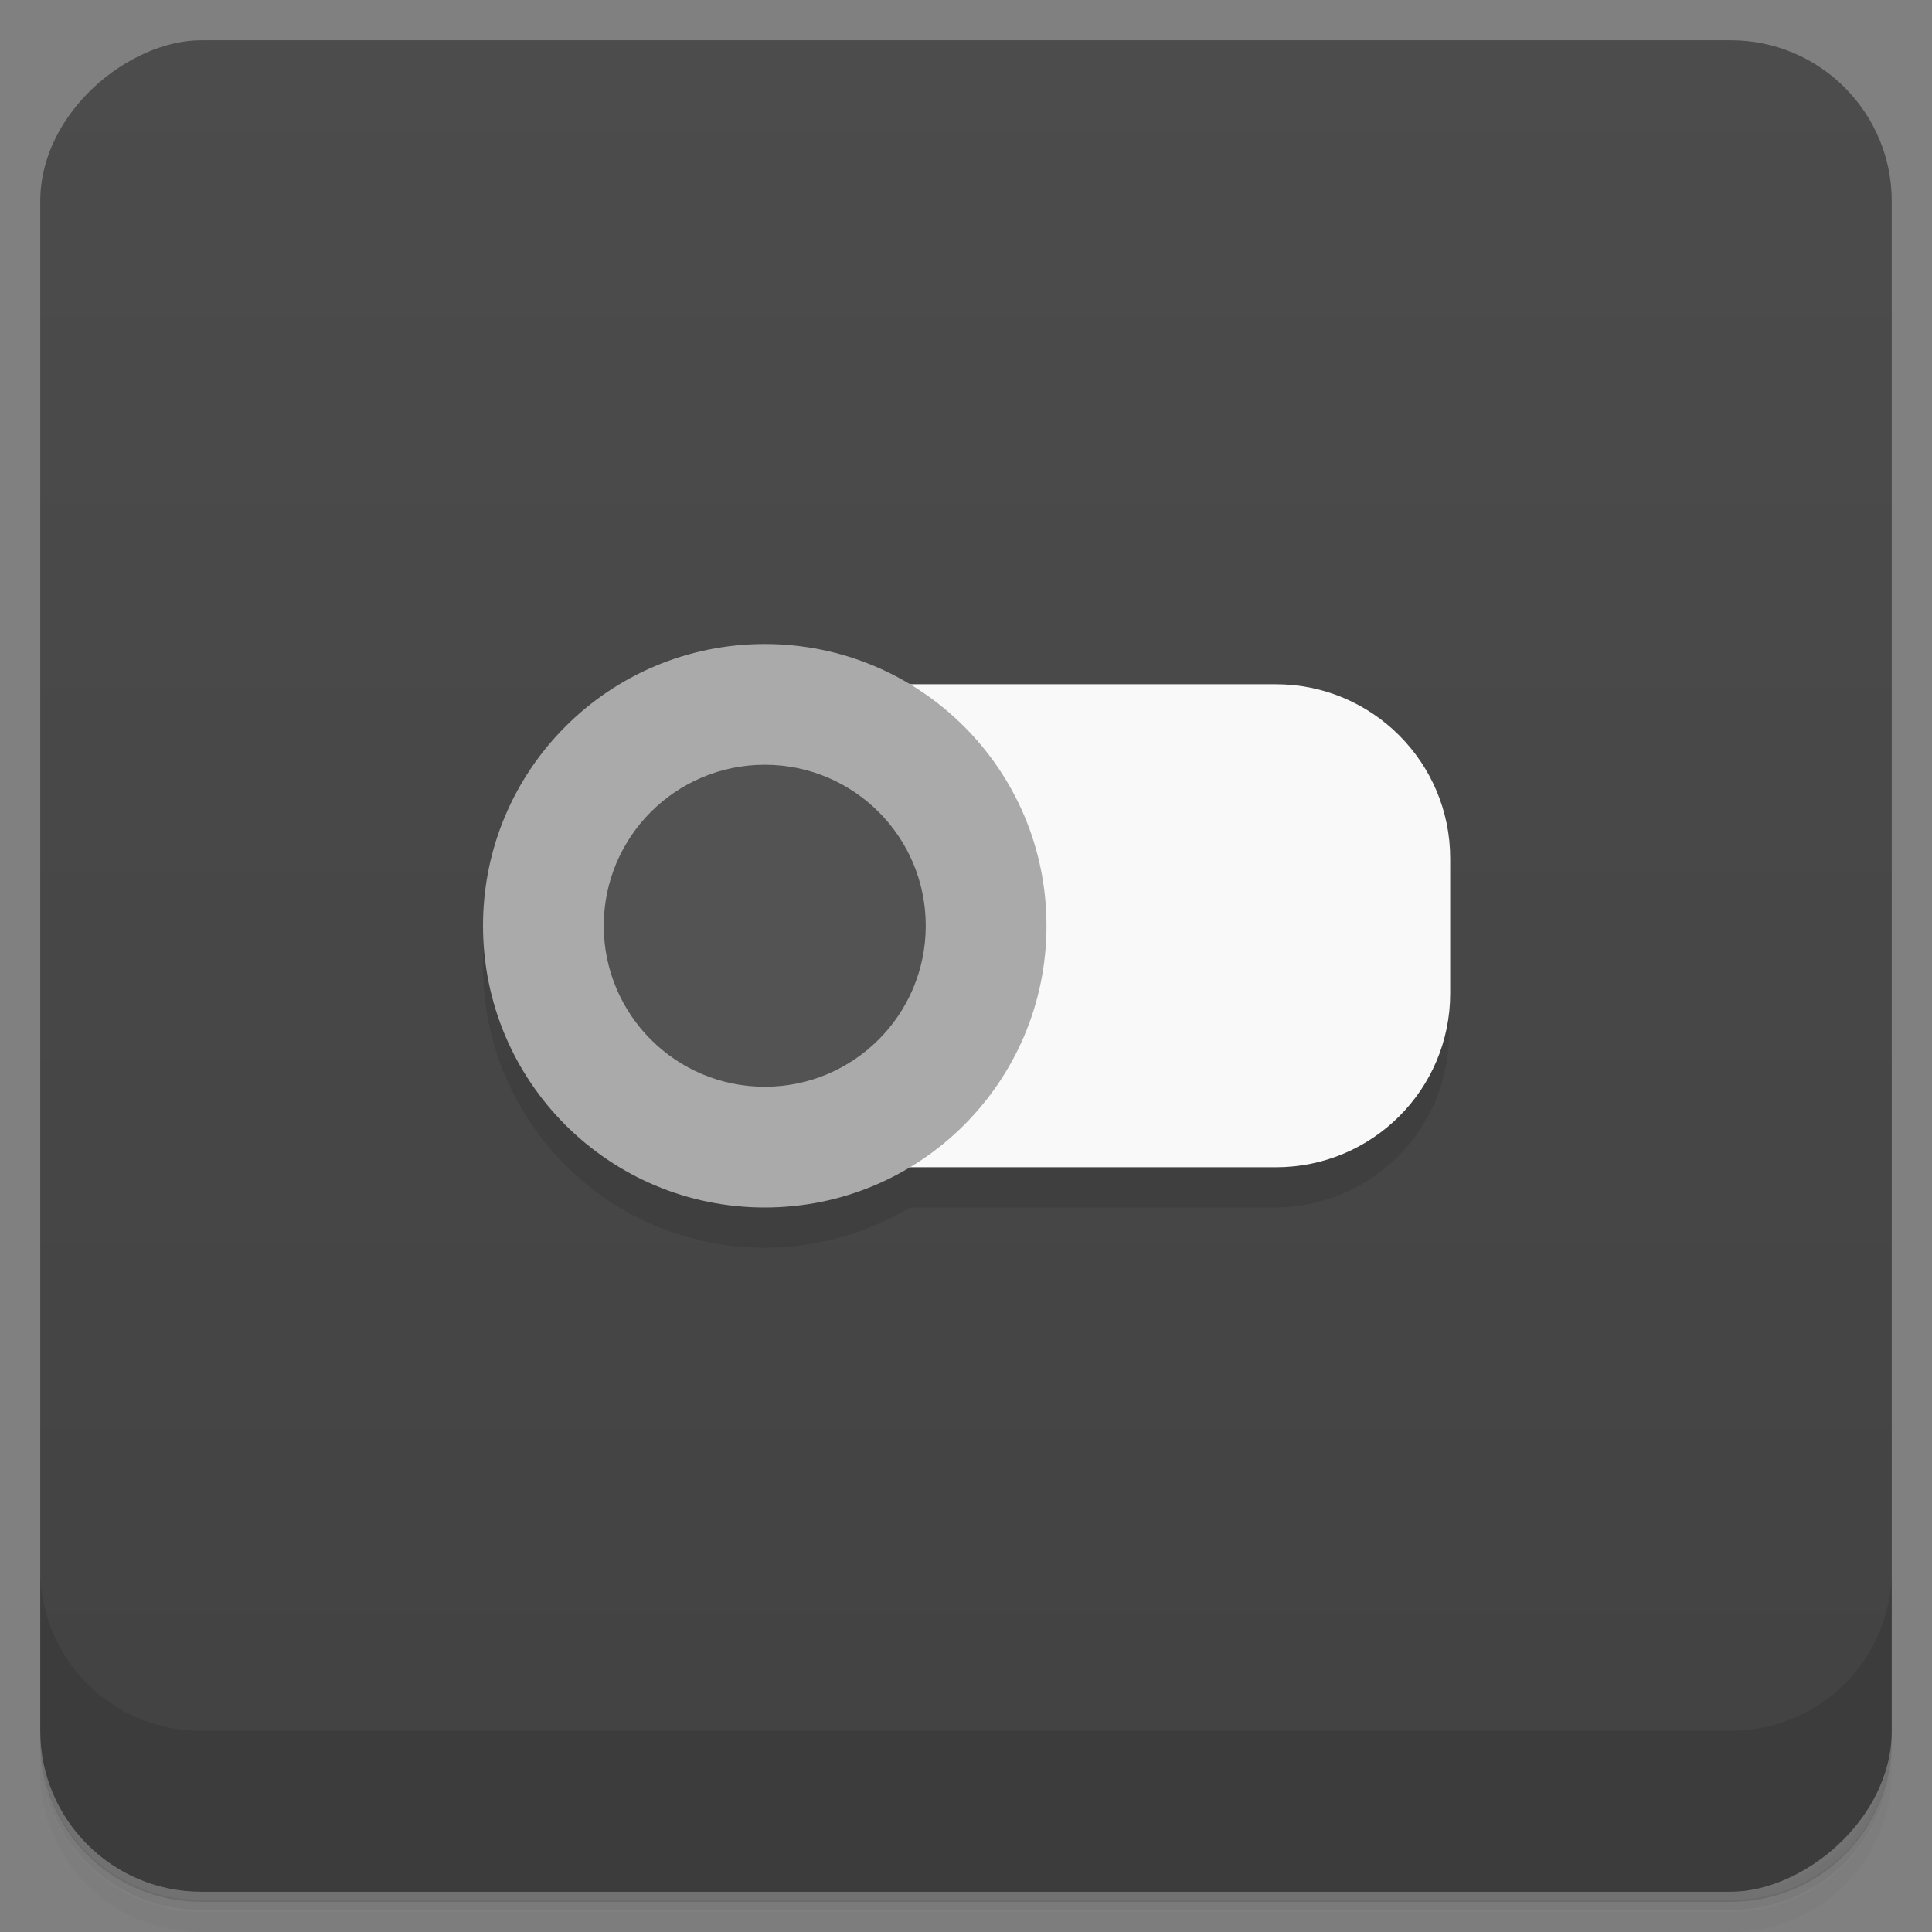 <svg version="1.1" viewBox="0 0 48 48" xmlns="http://www.w3.org/2000/svg">
 <rect x="0" y="0" width="48" height="48" fill="#808080" stroke="none"/>
 <defs>
  <linearGradient id="bg" x1="1" x2="47" gradientTransform="translate(-48)" gradientUnits="userSpaceOnUse">
   <stop style="stop-color:#424242" offset="0"/>
   <stop style="stop-color:#4c4c4c" offset="1"/>
  </linearGradient>
 </defs>
 <path d="m1 43v0.25c0 2.22 1.78 4 4 4h38c2.22 0 4-1.78 4-4v-0.25c0 2.22-1.78 4-4 4h-38c-2.22 0-4-1.78-4-4zm0 0.5v0.5c0 2.22 1.78 4 4 4h38c2.22 0 4-1.78 4-4v-0.5c0 2.22-1.78 4-4 4h-38c-2.22 0-4-1.78-4-4z" style="opacity:.02"/>
 <path d="m1 43.2v0.25c0 2.22 1.78 4 4 4h38c2.22 0 4-1.78 4-4v-0.25c0 2.22-1.78 4-4 4h-38c-2.22 0-4-1.78-4-4z" style="opacity:.05"/>
 <path d="m1 43v0.25c0 2.22 1.78 4 4 4h38c2.22 0 4-1.78 4-4v-0.25c0 2.22-1.78 4-4 4h-38c-2.22 0-4-1.78-4-4z" style="opacity:.1"/>
 <rect transform="rotate(-90)" x="-47" y="1" width="46" height="46" rx="4" style="fill:url(#bg)"/>
 <path d="m19 17c-3.87 0-7 3.13-7 7s3.13 7 7 7c1.32 0 2.55-0.366 3.61-1h9.06c2.39 0 4.33-1.94 4.33-4.32v-3.35z" style="opacity:.1"/>
 <path d="m20 17h11.7c2.39 0 4.33 1.94 4.33 4.33v3.35c0 2.39-1.94 4.32-4.33 4.32h-11.7" style="fill:#f9f9f9"/>
 <path d="m26 23c0 3.87-3.13 7-7 7s-7-3.13-7-7 3.13-7 7-7 7 3.13 7 7" style="fill:#aaa"/>
 <path d="m23 23c0 2.21-1.79 4-4 4s-4-1.79-4-4 1.79-4 4-4 4 1.79 4 4" style="fill:#535353"/>
 <path d="m1 39v4c0 2.22 1.78 4 4 4h38c2.22 0 4-1.78 4-4v-4c0 2.22-1.78 4-4 4h-38c-2.22 0-4-1.78-4-4z" style="opacity:.1"/>
</svg>
